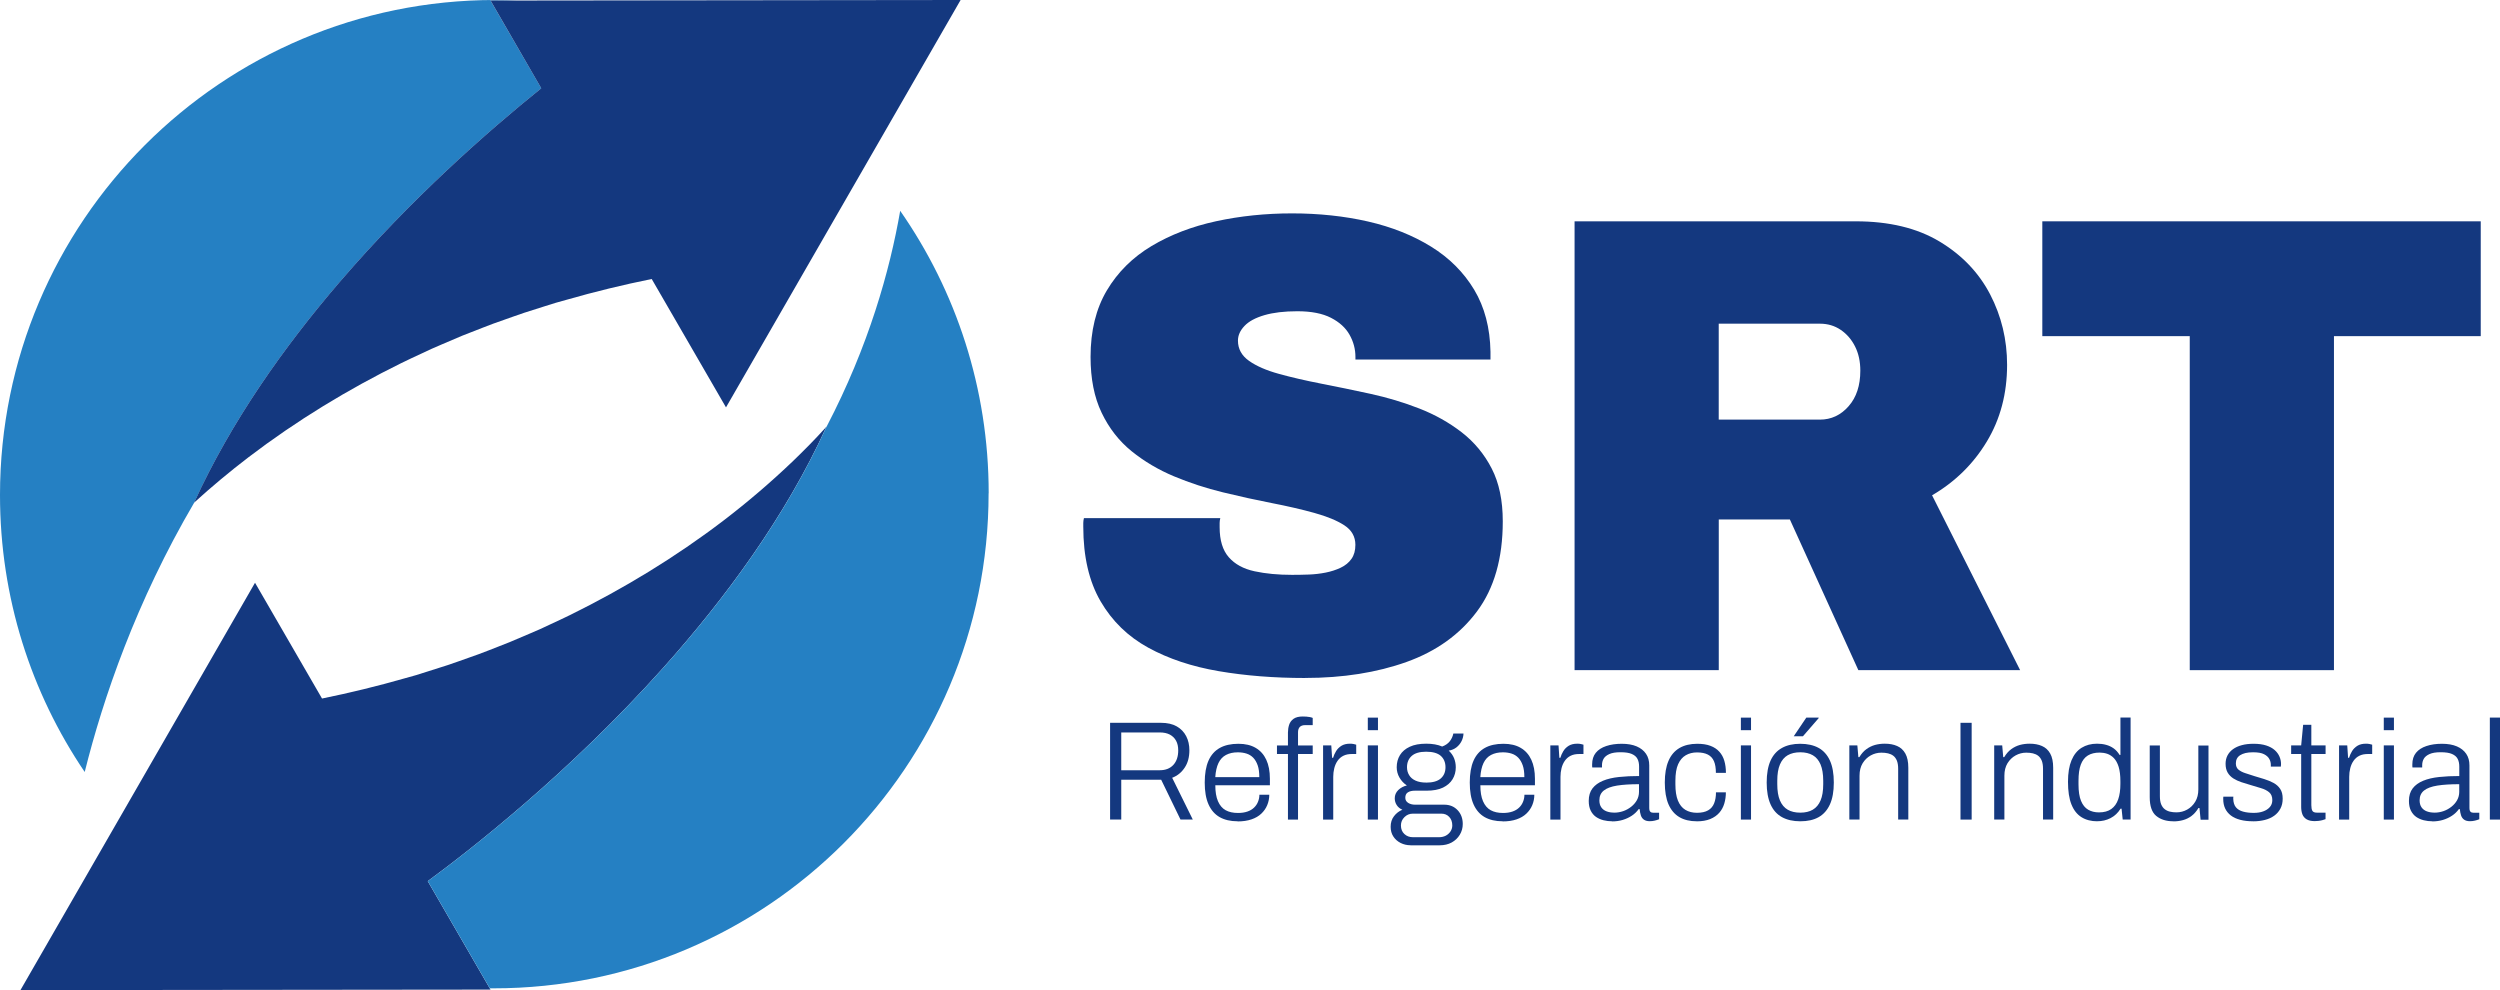 <?xml version="1.0" encoding="UTF-8"?>
<svg id="uuid-c55f15df-7ed3-4534-a3cd-7dd088b35110" data-name="Layer 1" xmlns="http://www.w3.org/2000/svg" viewBox="0 0 573.49 227.13">
  <defs>
    <style>
      .uuid-870a2977-2ca2-473a-b346-94021ca8bbba {
        fill: #14387f;
      }

      .uuid-2d435966-5480-4c21-9d8e-3041f78b66c7 {
        fill: #2580c3;
      }
    </style>
  </defs>
  <g>
    <path class="uuid-870a2977-2ca2-473a-b346-94021ca8bbba" d="M189.61,97.87c-.04.07-.07.14-.11.2-9.33,20.45-23.13,39.21-37.37,55.13-21.76,24.32-44.55,42-54.01,48.93l14.23,24.59.17.29-107.83.12,53.81-93.45,15.37,26.56c6.42-1.31,12.82-2.87,19.16-4.69l2.43-.68c.8-.24,1.6-.5,2.4-.76l4.81-1.53c1.6-.53,3.17-1.11,4.77-1.67,1.59-.56,3.2-1.12,4.75-1.75l4.73-1.86,4.68-1.99,2.34-1.01,2.31-1.08c1.53-.73,3.11-1.42,4.63-2.19,12.23-6.03,24.07-13.21,35.13-21.65,5.53-4.23,10.85-8.78,15.93-13.64,2.53-2.44,5.02-4.95,7.38-7.57.1-.11.19-.21.29-.32Z"/>
    <path class="uuid-2d435966-5480-4c21-9d8e-3041f78b66c7" d="M124.18,20.25c-12.32,9.91-29.87,25.35-46.28,44.48-12.79,14.88-24.89,32-33.32,50.5t0,.02s-.02.03-.03.05c-13.35,22.76-20.89,44.85-25.12,61.79C7.15,158.95,0,137.1,0,113.56,0,50.85,50.84,0,113.56,0c1.7,0,3.39.04,5.07.11h-6.11s11.65,20.14,11.65,20.14Z"/>
    <path class="uuid-2d435966-5480-4c21-9d8e-3041f78b66c7" d="M226.78,113.16c0,62.72-50.85,113.56-113.56,113.56-.29,0-.58,0-.86,0l-14.23-24.59c9.45-6.93,32.25-24.61,54.01-48.93,14.24-15.91,28.05-34.68,37.37-55.13.04-.07.07-.14.11-.2,9.66-18.52,14.5-35.81,16.88-49.51,12.8,18.37,20.3,40.72,20.3,64.8Z"/>
    <path class="uuid-870a2977-2ca2-473a-b346-94021ca8bbba" d="M220.36,0l-53.82,93.45-17.04-29.45c-6.57,1.33-13.1,2.92-19.58,4.78l-2.43.68c-.8.23-1.59.5-2.4.75l-4.81,1.53c-1.59.53-3.17,1.11-4.77,1.67-1.59.56-3.19,1.11-4.75,1.75l-4.73,1.85-4.67,1.99-2.35,1.02-2.31,1.08c-1.53.73-3.1,1.41-4.62,2.18-12.23,6.03-24.07,13.21-35.14,21.66-4.26,3.26-8.41,6.72-12.41,10.36,0-.02.02-.03.03-.05t0-.02c8.44-18.5,20.54-35.62,33.32-50.5,16.42-19.13,33.96-34.57,46.28-44.48L112.53.12h6.11s101.73-.12,101.73-.12Z"/>
  </g>
  <g>
    <path class="uuid-870a2977-2ca2-473a-b346-94021ca8bbba" d="M299.39,155.53c-7.09,0-13.69-.52-19.83-1.57-6.14-1.05-11.52-2.84-16.16-5.39-4.64-2.54-8.28-6.08-10.93-10.63-2.64-4.54-3.97-10.25-3.97-17.14v-.82c0-.35.05-.72.15-1.12h31.28c-.1.4-.15.77-.15,1.12v.97c0,2.99.7,5.29,2.1,6.88,1.4,1.6,3.37,2.67,5.91,3.22,2.54.55,5.41.82,8.61.82,1.2,0,2.47-.02,3.82-.07,1.35-.05,2.64-.2,3.89-.45,1.25-.25,2.39-.62,3.44-1.12s1.87-1.17,2.47-2.02c.6-.85.9-1.92.9-3.22,0-1.89-.85-3.39-2.54-4.49-1.7-1.1-3.99-2.04-6.88-2.84-2.89-.8-6.14-1.55-9.73-2.25-3.59-.7-7.33-1.52-11.23-2.47-3.89-.95-7.63-2.17-11.22-3.67-3.59-1.5-6.83-3.42-9.73-5.76-2.89-2.34-5.19-5.29-6.88-8.83-1.7-3.54-2.54-7.81-2.54-12.8,0-5.99,1.25-11.07,3.74-15.26,2.49-4.19,5.91-7.58,10.25-10.18,4.34-2.59,9.28-4.49,14.82-5.69,5.54-1.2,11.35-1.8,17.43-1.8s12,.62,17.44,1.87c5.44,1.25,10.25,3.17,14.44,5.76,4.19,2.59,7.48,5.89,9.88,9.88,2.39,3.99,3.64,8.73,3.74,14.22v1.8h-30.98v-.6c0-1.8-.45-3.49-1.35-5.09s-2.32-2.89-4.27-3.89-4.52-1.5-7.71-1.5c-2.99,0-5.51.3-7.56.9s-3.57,1.42-4.56,2.47c-1,1.05-1.5,2.17-1.5,3.37,0,1.9.85,3.44,2.54,4.64,1.7,1.2,3.99,2.2,6.88,2.99,2.89.8,6.14,1.55,9.73,2.25,3.59.7,7.33,1.47,11.23,2.32,3.89.85,7.63,1.97,11.22,3.37,3.59,1.4,6.83,3.22,9.73,5.46,2.89,2.25,5.19,5.01,6.88,8.31,1.7,3.29,2.54,7.33,2.54,12.12,0,8.48-1.97,15.37-5.91,20.65-3.94,5.29-9.33,9.15-16.16,11.6-6.83,2.44-14.59,3.67-23.27,3.67Z"/>
    <path class="uuid-870a2977-2ca2-473a-b346-94021ca8bbba" d="M361.2,153.73V50.77h64.5c7.68,0,14.09,1.55,19.23,4.64,5.14,3.09,9,7.13,11.6,12.12,2.59,4.99,3.89,10.38,3.89,16.16,0,6.59-1.55,12.45-4.64,17.58-3.09,5.14-7.28,9.26-12.57,12.35l20.2,40.11h-37.11l-15.71-34.57h-16.31v34.57h-33.07ZM394.27,96.26h23.2c2.59,0,4.79-1.02,6.59-3.07,1.8-2.04,2.69-4.76,2.69-8.16,0-2.1-.4-3.94-1.2-5.54-.8-1.6-1.9-2.87-3.29-3.82-1.4-.95-2.99-1.42-4.79-1.42h-23.2v22Z"/>
    <path class="uuid-870a2977-2ca2-473a-b346-94021ca8bbba" d="M502.32,153.73v-76.62h-33.82v-26.34h100.57v26.34h-33.67v76.62h-33.07Z"/>
  </g>
  <g>
    <path class="uuid-870a2977-2ca2-473a-b346-94021ca8bbba" d="M254.65,188.01v-22.2h11.65c1.47,0,2.68.27,3.64.82s1.68,1.3,2.17,2.25.73,2.03.73,3.24c0,1.57-.36,2.91-1.09,3.99-.72,1.09-1.68,1.86-2.86,2.31l4.73,9.58h-2.82l-4.43-9.13h-9.16v9.13h-2.56ZM257.21,176.69h8.83c1.32,0,2.35-.4,3.11-1.21.75-.81,1.13-1.93,1.13-3.35,0-.86-.16-1.6-.49-2.2-.32-.6-.8-1.07-1.42-1.41-.63-.33-1.4-.5-2.33-.5h-8.83v8.67Z"/>
    <path class="uuid-870a2977-2ca2-473a-b346-94021ca8bbba" d="M283.9,188.4c-1.62,0-2.99-.32-4.11-.95-1.12-.64-1.97-1.61-2.56-2.93s-.87-2.99-.87-5.01.29-3.73.87-5.03,1.45-2.28,2.59-2.91c1.14-.64,2.57-.95,4.27-.95,1.57,0,2.89.31,3.96.94s1.88,1.53,2.43,2.72c.55,1.19.83,2.64.83,4.37v1.49h-12.52c0,1.49.2,2.71.61,3.66s1,1.64,1.76,2.06c.76.42,1.71.63,2.83.63.82,0,1.54-.11,2.15-.32.62-.21,1.12-.51,1.52-.89.4-.38.71-.82.92-1.35.21-.52.32-1.05.32-1.62h2.27c0,.84-.16,1.63-.47,2.38s-.77,1.4-1.36,1.96c-.59.56-1.34,1-2.25,1.31s-1.97.47-3.2.47ZM278.79,178.27h10.09c0-1.08-.12-1.98-.37-2.7-.25-.72-.59-1.3-1.02-1.75-.43-.44-.94-.76-1.54-.95-.59-.19-1.26-.29-1.99-.29-1.06,0-1.96.2-2.72.6-.76.4-1.33,1.02-1.73,1.86-.4.84-.64,1.92-.73,3.24Z"/>
    <path class="uuid-870a2977-2ca2-473a-b346-94021ca8bbba" d="M295.45,188.01v-15.04h-2.52v-1.97h2.52v-2.98c0-.6.09-1.19.27-1.75.18-.56.52-1.02,1.02-1.38.5-.35,1.2-.53,2.1-.53.28,0,.56.01.84.03s.55.05.79.1c.25.05.47.11.66.2v1.65h-1.71c-.56,0-.98.14-1.25.42-.27.28-.41.69-.41,1.23v3.01h3.37v1.97h-3.37v15.04h-2.33Z"/>
    <path class="uuid-870a2977-2ca2-473a-b346-94021ca8bbba" d="M303.51,188.01v-17.02h1.88l.19,2.84h.23c.15-.52.38-1.02.68-1.52s.71-.9,1.23-1.23c.52-.32,1.18-.48,1.97-.48.3,0,.58.02.84.08s.45.1.58.15v2.14h-1c-.76,0-1.4.13-1.94.4s-.98.65-1.33,1.15c-.35.5-.6,1.07-.76,1.7-.16.64-.24,1.3-.24,1.99v9.8h-2.33Z"/>
    <path class="uuid-870a2977-2ca2-473a-b346-94021ca8bbba" d="M313.77,167.5v-2.88h2.33v2.88h-2.33ZM313.77,188.01v-17.02h2.33v17.02h-2.33Z"/>
    <path class="uuid-870a2977-2ca2-473a-b346-94021ca8bbba" d="M323.57,193.9c-.82,0-1.58-.18-2.28-.53-.7-.36-1.26-.85-1.67-1.49-.41-.63-.61-1.37-.61-2.22,0-.95.25-1.76.76-2.42.51-.67,1.15-1.17,1.93-1.49-.56-.24-.99-.59-1.3-1.07s-.45-.99-.45-1.55c0-.73.27-1.37.81-1.9.54-.52,1.2-.87,1.97-1.05-.71-.47-1.28-1.08-1.7-1.81s-.63-1.52-.63-2.36c0-1.06.25-1.99.75-2.8.5-.81,1.25-1.45,2.25-1.91,1-.47,2.26-.7,3.77-.7.71,0,1.37.05,1.99.16s1.17.27,1.67.49c.76-.28,1.34-.68,1.75-1.21s.68-1.12.81-1.77h2.33c-.02.6-.17,1.19-.45,1.75-.28.56-.67,1.03-1.16,1.42-.5.39-1.09.64-1.78.75.56.52.97,1.1,1.23,1.75.26.65.39,1.34.39,2.07,0,1.01-.24,1.92-.73,2.73-.49.81-1.22,1.45-2.2,1.93-.98.47-2.24.71-3.77.71h-2.69c-.65,0-1.18.12-1.58.37-.41.25-.61.66-.61,1.25,0,.5.21.88.65,1.17.43.28.97.42,1.62.42h6.67c1.25,0,2.27.42,3.06,1.26.79.84,1.18,1.9,1.18,3.17,0,.9-.23,1.73-.68,2.47-.45.75-1.07,1.33-1.86,1.77-.79.43-1.71.65-2.77.65h-6.63ZM324.09,192.05h6.05c.56,0,1.07-.12,1.52-.35.45-.24.81-.57,1.09-.99.27-.42.4-.87.4-1.35,0-.82-.24-1.47-.71-1.97-.47-.5-1.07-.74-1.78-.74h-6.57c-.74,0-1.37.26-1.91.79s-.81,1.17-.81,1.92c0,.82.26,1.47.79,1.96.53.49,1.17.73,1.93.73ZM327.16,179.53c1.51,0,2.63-.32,3.35-.96.72-.63,1.08-1.49,1.08-2.57s-.36-1.97-1.08-2.61c-.72-.63-1.84-.95-3.35-.95s-2.57.32-3.3.95c-.73.64-1.1,1.51-1.1,2.61,0,.67.16,1.27.49,1.81.32.54.81.96,1.47,1.26.66.3,1.47.45,2.44.45Z"/>
    <path class="uuid-870a2977-2ca2-473a-b346-94021ca8bbba" d="M344.7,188.4c-1.62,0-2.99-.32-4.11-.95-1.12-.64-1.97-1.61-2.56-2.93s-.87-2.99-.87-5.01.29-3.73.87-5.03,1.45-2.28,2.59-2.91c1.14-.64,2.57-.95,4.27-.95,1.57,0,2.89.31,3.96.94s1.88,1.53,2.43,2.72c.55,1.19.83,2.64.83,4.37v1.49h-12.52c0,1.49.2,2.71.61,3.66s1,1.64,1.76,2.06c.76.42,1.71.63,2.83.63.82,0,1.54-.11,2.15-.32.62-.21,1.12-.51,1.52-.89.4-.38.71-.82.92-1.35.21-.52.32-1.05.32-1.62h2.27c0,.84-.16,1.63-.47,2.38s-.77,1.4-1.36,1.96c-.59.56-1.34,1-2.25,1.31s-1.97.47-3.2.47ZM339.59,178.27h10.09c0-1.08-.12-1.98-.37-2.7-.25-.72-.59-1.3-1.02-1.75-.43-.44-.94-.76-1.54-.95-.59-.19-1.26-.29-1.99-.29-1.06,0-1.96.2-2.72.6-.76.4-1.33,1.02-1.73,1.86-.4.84-.64,1.92-.73,3.24Z"/>
    <path class="uuid-870a2977-2ca2-473a-b346-94021ca8bbba" d="M355.64,188.01v-17.02h1.88l.19,2.84h.23c.15-.52.38-1.02.68-1.52s.71-.9,1.23-1.23c.52-.32,1.18-.48,1.97-.48.3,0,.58.02.84.08s.45.1.58.15v2.14h-1c-.76,0-1.4.13-1.94.4s-.98.65-1.33,1.15c-.35.5-.6,1.07-.76,1.7-.16.64-.24,1.3-.24,1.99v9.8h-2.33Z"/>
    <path class="uuid-870a2977-2ca2-473a-b346-94021ca8bbba" d="M369.81,188.4c-.67,0-1.33-.08-1.97-.24s-1.22-.42-1.73-.77c-.51-.36-.91-.84-1.21-1.44s-.45-1.35-.45-2.23c0-1.17.29-2.12.86-2.87.57-.74,1.37-1.32,2.41-1.75s2.26-.71,3.67-.86c1.41-.15,2.95-.22,4.61-.22v-2.17c0-.69-.12-1.28-.37-1.76-.25-.49-.68-.86-1.3-1.13-.61-.27-1.48-.4-2.6-.4s-1.93.14-2.56.42c-.62.28-1.06.64-1.31,1.08s-.37.93-.37,1.47v.52h-2.23c-.02-.11-.03-.22-.03-.32v-.39c0-1.08.28-1.96.84-2.65.56-.69,1.36-1.21,2.39-1.55,1.04-.35,2.22-.52,3.56-.52s2.5.2,3.43.6c.93.4,1.64.97,2.14,1.7.5.73.74,1.62.74,2.65v9.77c0,.41.08.7.24.86.16.16.38.24.66.24h1.36v1.49c-.32.13-.66.24-1.02.32-.35.09-.73.13-1.12.13-.56,0-1.01-.12-1.34-.35-.34-.24-.57-.57-.71-1-.14-.43-.23-.9-.27-1.42h-.23c-.41.58-.93,1.09-1.57,1.51-.64.42-1.33.74-2.09.97-.75.22-1.56.34-2.43.34ZM370.29,186.42c.71,0,1.4-.12,2.07-.35s1.27-.57,1.81-.99.98-.92,1.31-1.5c.33-.58.5-1.23.5-1.94v-1.75c-2.01,0-3.68.11-5.03.32-1.35.22-2.36.59-3.04,1.13-.68.54-1.02,1.29-1.02,2.26,0,.65.15,1.18.44,1.6.29.42.7.73,1.21.92.52.2,1.1.29,1.75.29Z"/>
    <path class="uuid-870a2977-2ca2-473a-b346-94021ca8bbba" d="M389.22,188.4c-1.57,0-2.91-.32-4-.97-1.09-.65-1.91-1.63-2.48-2.94-.56-1.32-.84-2.97-.84-4.98s.28-3.64.84-4.95c.56-1.32,1.4-2.3,2.51-2.96,1.11-.65,2.48-.98,4.09-.98,1.18,0,2.2.15,3.03.47.83.31,1.51.76,2.04,1.35.53.58.91,1.28,1.15,2.1.24.82.36,1.74.36,2.75h-2.3c0-1.1-.15-1.99-.44-2.67s-.76-1.19-1.39-1.52c-.64-.33-1.47-.5-2.51-.5-.97,0-1.83.22-2.57.65-.75.43-1.33,1.12-1.75,2.05s-.63,2.22-.63,3.84v.77c0,1.53.19,2.78.58,3.74.39.96.96,1.67,1.7,2.12s1.63.68,2.67.68,1.93-.19,2.57-.57c.64-.37,1.1-.92,1.37-1.62.28-.7.42-1.54.42-2.51h2.27c0,.9-.12,1.76-.36,2.57-.24.81-.62,1.52-1.15,2.12-.53.6-1.22,1.09-2.07,1.44s-1.89.53-3.12.53Z"/>
    <path class="uuid-870a2977-2ca2-473a-b346-94021ca8bbba" d="M399.35,167.5v-2.88h2.33v2.88h-2.33ZM399.35,188.01v-17.02h2.33v17.02h-2.33Z"/>
    <path class="uuid-870a2977-2ca2-473a-b346-94021ca8bbba" d="M412.97,188.4c-1.64,0-3.04-.32-4.19-.95s-2.03-1.61-2.62-2.93-.89-2.99-.89-5.01.3-3.73.89-5.03,1.47-2.28,2.62-2.91c1.15-.64,2.55-.95,4.19-.95s3.09.32,4.22.95c1.13.63,2,1.61,2.59,2.91s.89,2.98.89,5.03-.3,3.7-.89,5.01-1.46,2.29-2.59,2.93-2.54.95-4.22.95ZM412.97,186.42c1.14,0,2.1-.22,2.88-.68s1.37-1.16,1.78-2.12c.41-.96.61-2.2.61-3.74v-.77c0-1.53-.21-2.78-.61-3.74-.41-.96-1-1.67-1.78-2.12-.78-.45-1.74-.68-2.88-.68s-2.1.23-2.88.68c-.78.45-1.37,1.16-1.78,2.12-.41.96-.61,2.21-.61,3.74v.77c0,1.53.2,2.78.61,3.74.41.96,1,1.67,1.78,2.12.77.45,1.73.68,2.88.68ZM411.48,168.89l2.88-4.27h2.82l.03.1-3.62,4.17h-2.1Z"/>
    <path class="uuid-870a2977-2ca2-473a-b346-94021ca8bbba" d="M424.23,188.01v-17.02h1.84l.23,2.69h.23c.47-.78,1.01-1.39,1.62-1.83.6-.44,1.26-.76,1.96-.96.7-.19,1.45-.29,2.25-.29,1.08,0,2.02.17,2.83.53.81.35,1.44.93,1.89,1.73.45.8.68,1.89.68,3.27v11.87h-2.33v-11.65c0-.75-.1-1.37-.29-1.85-.2-.47-.46-.85-.81-1.12-.35-.27-.75-.45-1.21-.56-.46-.11-.98-.16-1.54-.16-.86,0-1.68.21-2.44.63-.76.42-1.38,1.02-1.86,1.8-.47.78-.71,1.73-.71,2.85v10.06h-2.33Z"/>
    <path class="uuid-870a2977-2ca2-473a-b346-94021ca8bbba" d="M449.73,188.01v-22.2h2.56v22.2h-2.56Z"/>
    <path class="uuid-870a2977-2ca2-473a-b346-94021ca8bbba" d="M457.46,188.01v-17.02h1.84l.23,2.69h.23c.47-.78,1.01-1.39,1.62-1.83.6-.44,1.26-.76,1.96-.96.7-.19,1.45-.29,2.25-.29,1.08,0,2.02.17,2.83.53.81.35,1.44.93,1.89,1.73.45.8.68,1.89.68,3.27v11.87h-2.33v-11.65c0-.75-.1-1.37-.29-1.85-.2-.47-.46-.85-.81-1.12-.35-.27-.75-.45-1.21-.56-.46-.11-.98-.16-1.54-.16-.86,0-1.68.21-2.44.63-.76.42-1.38,1.02-1.86,1.8-.47.78-.71,1.73-.71,2.85v10.06h-2.33Z"/>
    <path class="uuid-870a2977-2ca2-473a-b346-94021ca8bbba" d="M481.11,188.4c-1.4,0-2.61-.31-3.62-.94s-1.78-1.6-2.31-2.93c-.53-1.33-.79-3.06-.79-5.19,0-2.01.27-3.65.81-4.94.54-1.28,1.31-2.24,2.31-2.86,1-.62,2.18-.94,3.54-.94.73,0,1.42.08,2.07.26.65.17,1.23.45,1.75.82.52.37.97.88,1.36,1.5h.19v-8.58h2.33v23.4h-1.81l-.26-2.49h-.23c-.6.97-1.37,1.69-2.31,2.17s-1.95.71-3.03.71ZM481.5,186.36c1.16,0,2.11-.26,2.83-.78.72-.52,1.25-1.26,1.58-2.23.34-.97.5-2.16.5-3.56v-.58c0-1.34-.14-2.44-.4-3.3-.27-.87-.64-1.53-1.1-2.01-.46-.47-.98-.8-1.54-.99-.56-.18-1.13-.27-1.72-.27-1.08,0-1.98.22-2.7.66s-1.26,1.14-1.62,2.09-.53,2.19-.53,3.72v.81c0,1.6.19,2.86.58,3.8.39.94.93,1.61,1.63,2.02.7.41,1.53.62,2.48.62Z"/>
    <path class="uuid-870a2977-2ca2-473a-b346-94021ca8bbba" d="M498.55,188.4c-1.62,0-2.92-.41-3.92-1.23-.99-.82-1.49-2.25-1.49-4.3v-11.87h2.33v11.65c0,.76.1,1.37.29,1.85.2.47.46.85.81,1.12.34.27.75.46,1.21.57.46.11.96.16,1.5.16.86,0,1.68-.21,2.44-.63s1.38-1.02,1.86-1.81.71-1.73.71-2.83v-10.06h2.33v17.02h-1.81l-.26-2.69h-.23c-.47.78-1.01,1.39-1.6,1.83-.59.44-1.24.76-1.94.95-.7.2-1.45.29-2.25.29Z"/>
    <path class="uuid-870a2977-2ca2-473a-b346-94021ca8bbba" d="M516.87,188.4c-1.12,0-2.12-.11-2.98-.34-.86-.23-1.58-.56-2.15-1-.57-.44-1-.97-1.3-1.6-.29-.62-.44-1.35-.44-2.17v-.27c0-.1.01-.19.03-.27h2.3c-.02.11-.03.2-.03.27v.21c.02.84.23,1.5.61,1.96.39.47.94.8,1.65.99.71.2,1.53.29,2.46.29.8,0,1.52-.11,2.15-.34.64-.23,1.14-.56,1.52-.99.38-.43.57-.96.57-1.59,0-.8-.24-1.4-.73-1.81s-1.12-.73-1.89-.95c-.78-.23-1.58-.47-2.43-.73-.69-.2-1.37-.4-2.04-.63-.67-.22-1.28-.51-1.83-.85-.55-.35-.99-.79-1.31-1.33-.32-.54-.49-1.22-.49-2.04,0-.71.15-1.35.44-1.91.29-.56.71-1.04,1.26-1.44.55-.4,1.22-.71,2.02-.92.8-.22,1.7-.32,2.72-.32,1.12,0,2.08.13,2.88.39.8.26,1.44.61,1.94,1.05.5.44.86.94,1.1,1.49.24.55.36,1.12.36,1.73,0,.09,0,.18-.02.29s-.02.2-.02.29h-2.3v-.42c0-.45-.11-.9-.34-1.32-.23-.43-.62-.8-1.2-1.1-.57-.3-1.42-.45-2.54-.45-.67,0-1.25.06-1.73.17-.49.12-.9.29-1.23.5-.34.22-.58.48-.74.79-.16.31-.24.67-.24,1.08,0,.63.2,1.11.6,1.44.4.33.92.6,1.57.81.65.21,1.34.43,2.07.67.73.21,1.48.44,2.25.68s1.47.53,2.12.87c.65.35,1.16.8,1.55,1.38.39.57.58,1.32.58,2.25,0,.87-.17,1.62-.52,2.28-.35.66-.82,1.2-1.42,1.63-.6.43-1.32.76-2.15.97-.83.21-1.73.32-2.7.32Z"/>
    <path class="uuid-870a2977-2ca2-473a-b346-94021ca8bbba" d="M530.98,188.36c-.78,0-1.4-.14-1.86-.42-.46-.28-.79-.67-.97-1.16s-.27-1.05-.27-1.65v-12.17h-2.3v-1.97h2.3l.45-4.72h1.88v4.72h3.27v1.97h-3.27v11.75c0,.58.08,1.01.24,1.29.16.28.52.42,1.08.42h1.94v1.49c-.21.08-.47.17-.76.24s-.59.13-.89.16-.58.05-.84.05Z"/>
    <path class="uuid-870a2977-2ca2-473a-b346-94021ca8bbba" d="M536.57,188.01v-17.02h1.88l.19,2.84h.23c.15-.52.38-1.02.68-1.52s.71-.9,1.23-1.23c.52-.32,1.18-.48,1.97-.48.3,0,.58.02.84.08s.45.1.58.15v2.14h-1c-.76,0-1.4.13-1.94.4s-.98.65-1.33,1.15c-.35.5-.6,1.07-.76,1.7-.16.64-.24,1.3-.24,1.99v9.8h-2.33Z"/>
    <path class="uuid-870a2977-2ca2-473a-b346-94021ca8bbba" d="M546.83,167.5v-2.88h2.33v2.88h-2.33ZM546.83,188.01v-17.02h2.33v17.02h-2.33Z"/>
    <path class="uuid-870a2977-2ca2-473a-b346-94021ca8bbba" d="M557.96,188.4c-.67,0-1.33-.08-1.97-.24s-1.22-.42-1.73-.77c-.51-.36-.91-.84-1.21-1.44s-.45-1.35-.45-2.23c0-1.17.29-2.12.86-2.87.57-.74,1.37-1.32,2.41-1.75s2.26-.71,3.67-.86c1.41-.15,2.95-.22,4.61-.22v-2.17c0-.69-.12-1.28-.37-1.76-.25-.49-.68-.86-1.3-1.13-.61-.27-1.48-.4-2.6-.4s-1.93.14-2.56.42c-.62.28-1.06.64-1.31,1.08s-.37.93-.37,1.47v.52h-2.23c-.02-.11-.03-.22-.03-.32v-.39c0-1.08.28-1.96.84-2.65.56-.69,1.36-1.21,2.39-1.55,1.04-.35,2.22-.52,3.56-.52s2.5.2,3.43.6c.93.4,1.64.97,2.14,1.7.5.73.74,1.62.74,2.65v9.77c0,.41.08.7.24.86.16.16.38.24.66.24h1.36v1.49c-.32.13-.66.24-1.02.32-.35.09-.73.13-1.12.13-.56,0-1.01-.12-1.34-.35-.34-.24-.57-.57-.71-1-.14-.43-.23-.9-.27-1.42h-.23c-.41.58-.93,1.09-1.57,1.51-.64.42-1.33.74-2.09.97-.75.22-1.56.34-2.43.34ZM558.45,186.42c.71,0,1.4-.12,2.07-.35s1.27-.57,1.81-.99.98-.92,1.31-1.5c.33-.58.5-1.23.5-1.94v-1.75c-2.01,0-3.68.11-5.03.32-1.35.22-2.36.59-3.04,1.13-.68.54-1.02,1.29-1.02,2.26,0,.65.15,1.18.44,1.6.29.42.7.73,1.21.92.52.2,1.1.29,1.75.29Z"/>
    <path class="uuid-870a2977-2ca2-473a-b346-94021ca8bbba" d="M571.16,188.01v-23.4h2.33v23.4h-2.33Z"/>
  </g>
</svg>